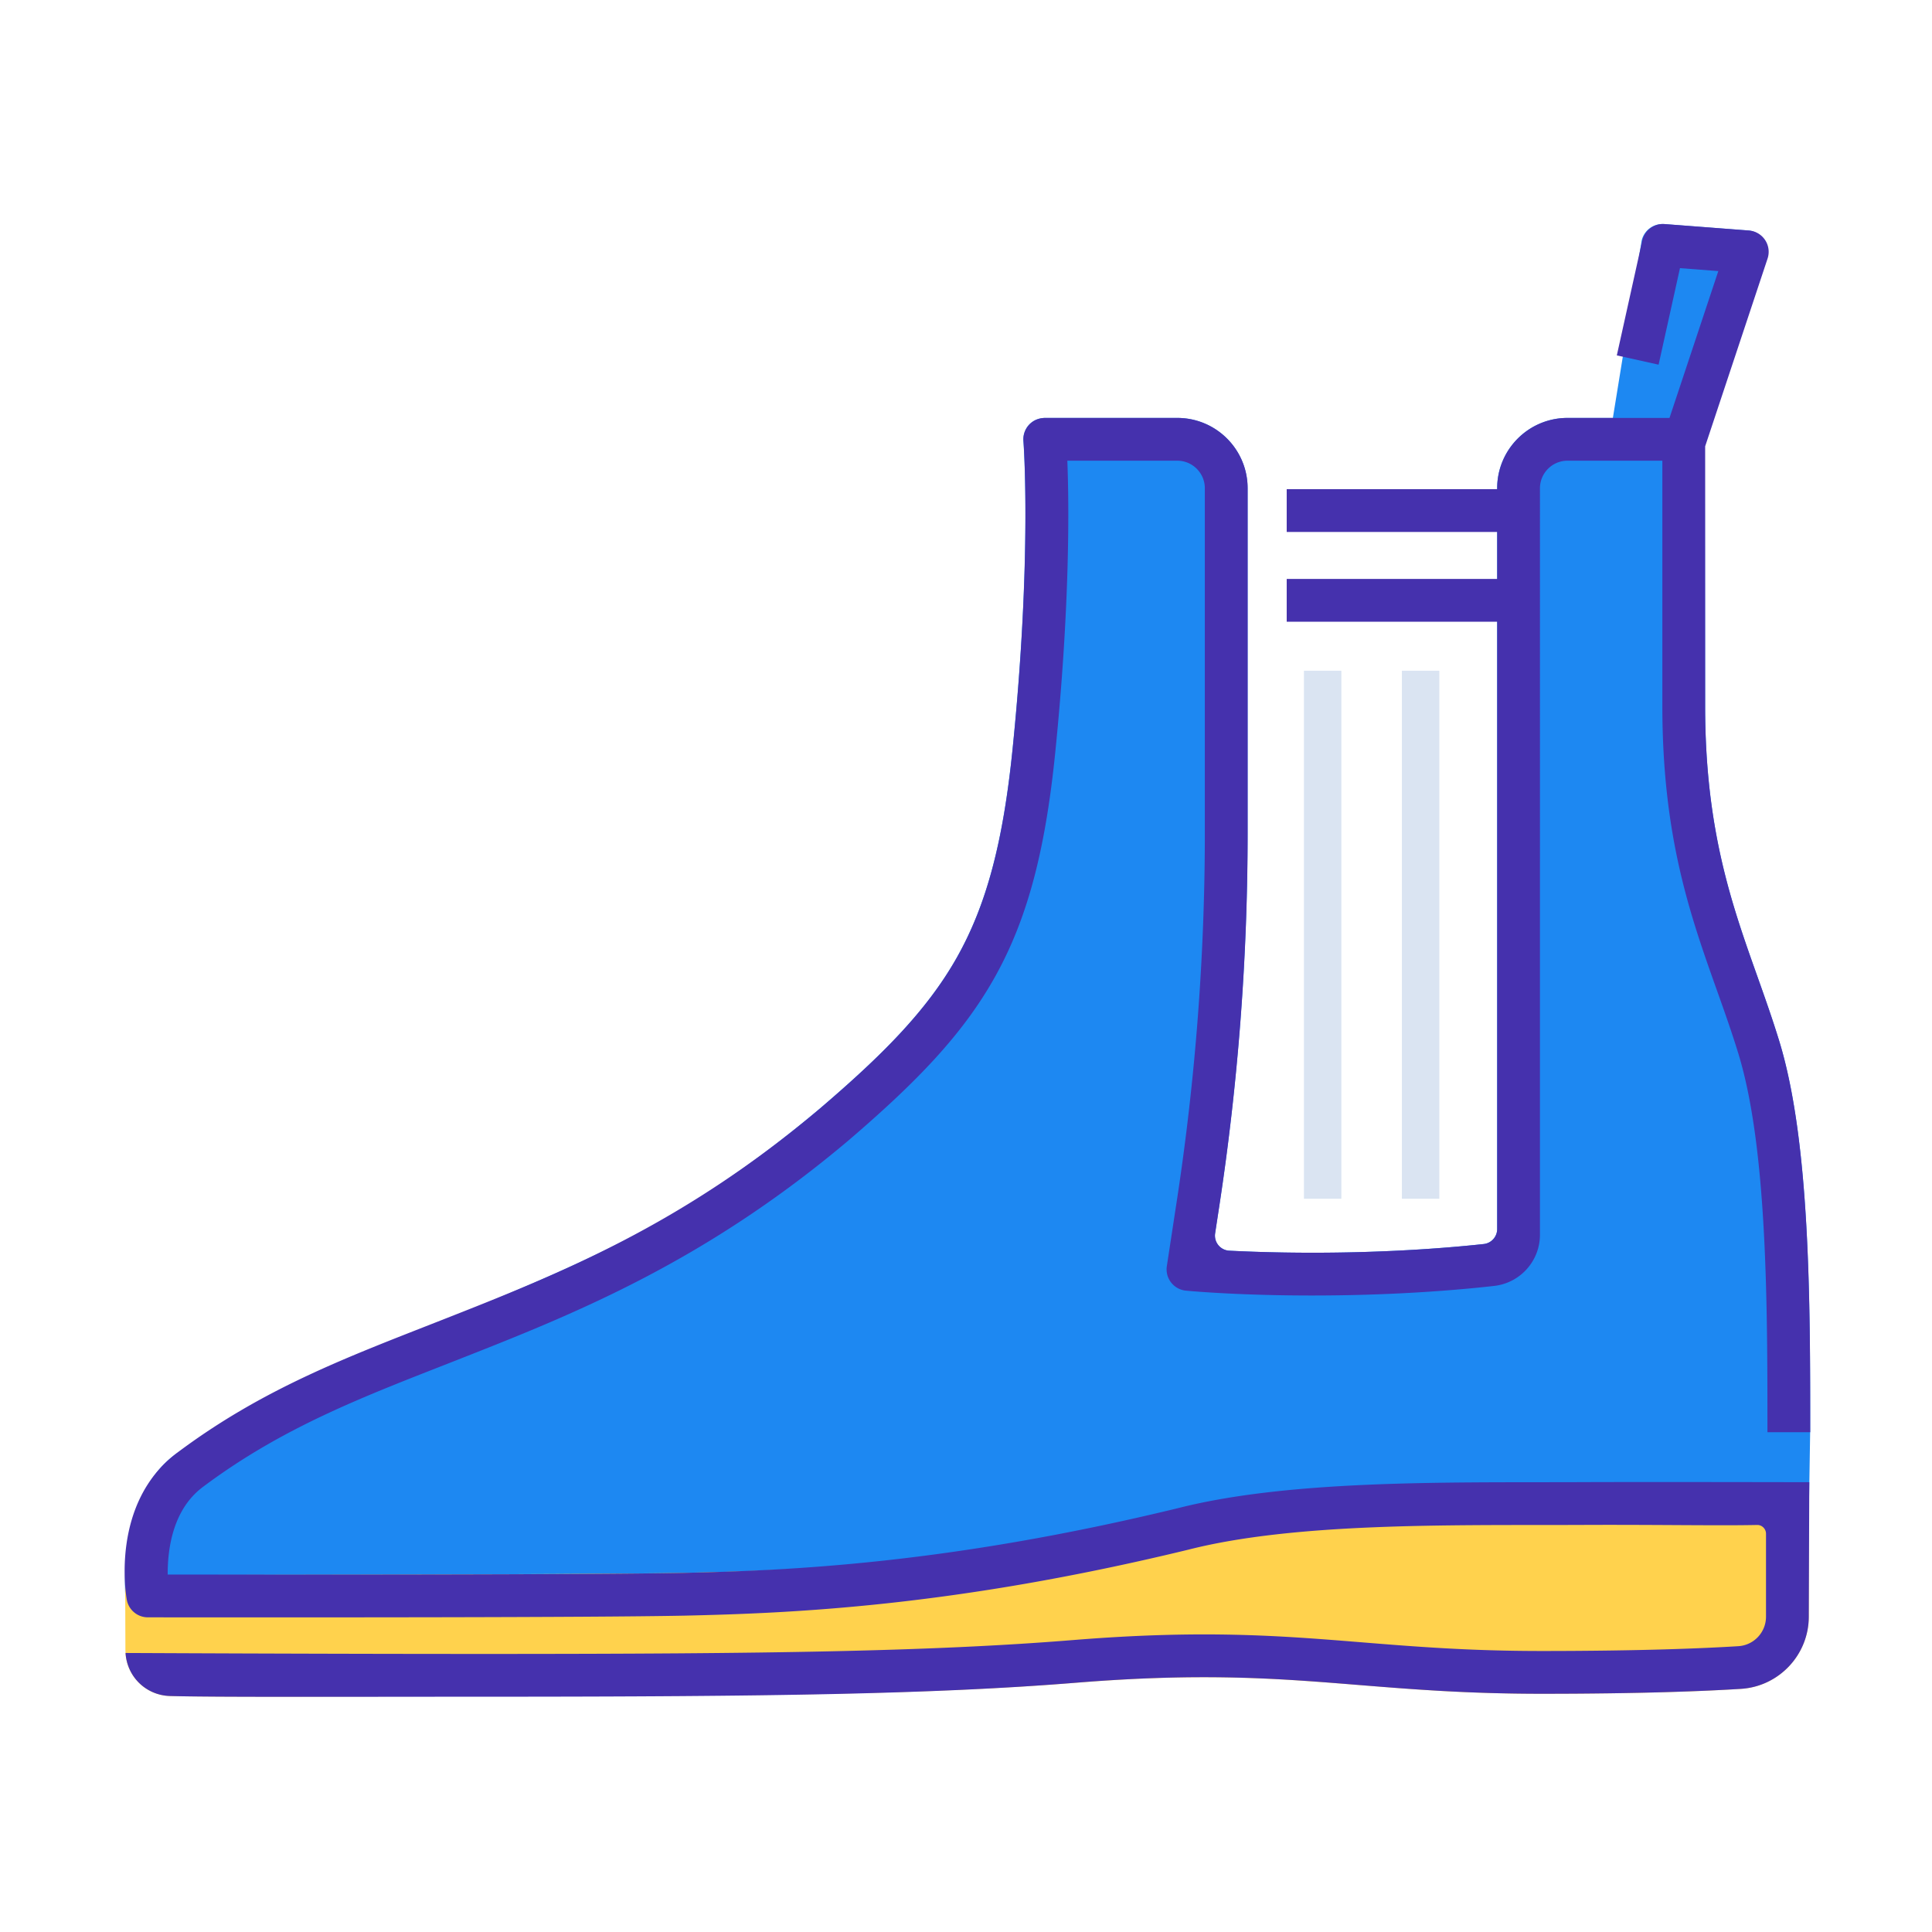 <?xml version="1.0" standalone="no"?><!DOCTYPE svg PUBLIC "-//W3C//DTD SVG 1.1//EN" "http://www.w3.org/Graphics/SVG/1.1/DTD/svg11.dtd"><svg class="icon" width="200px" height="200.00px" viewBox="0 0 1024 1024" version="1.1" xmlns="http://www.w3.org/2000/svg"><path d="M943.05 551.88c-3.63-11.85-7.71-23.34-11.66-34.46-13.59-38.24-27.65-77.78-27.65-143.38l-0.17-137.83 32.96-99.16c1.1-3.31 0.62-6.95-1.32-9.85s-5.1-4.76-8.58-5.03l-44.6-3.41a11.34 11.34 0 0 0-11.94 8.85l-15.23 93.9H830.8c-20.6 0-37.29 16.7-37.29 37.29v392.61c0 4.08-3.07 7.51-7.13 7.95-15.13 1.64-38.41 3.6-67.79 4.33-27.93 0.69-51.42-0.01-67.07-0.8-4.73-0.24-8.21-4.51-7.5-9.2l2.23-14.63c9.95-65.17 14.99-131.64 14.99-197.55V258.8c0-20.6-16.7-37.29-37.29-37.29h-69.9c-2.39 0-4.78 0.63-6.75 1.99-3.4 2.34-5.2 6.27-4.88 10.25 0.05 0.6 4.64 60.74-5.73 163.04-5.04 49.74-13.87 82.83-29.52 110.64-16.2 28.79-40.7 52.82-72.44 79.97-74.15 62.51-126.33 81.73-198.97 112.49-48.26 20.44-94.51 37.94-141.62 70.11-31.96 21.83-27.91 75.83-27.55 77.85 0.95 5.42 5.66 9.37 11.16 9.37l14.93 0.01c71.27 0.04 218.72 0.1 269.32-0.89h0.19c56.76-1.28 142.53-3.21 267.42-33.52l0.13-0.03c56.37-14.39 138.06-14.63 203.7-14.83l113.5-0.9c6.52-0.05 11.8-5.29 11.9-11.81l0.58-36.17c0.02-68.46 0.02-153.68-16.37-207.2z" fill="#1D88F2" /><path d="M66.47 874.63c0 13.24 10.37 23.91 23.6 24.3 23.09 0.67 101.97 0.09 174.37 0.09 139.79-0.06 229.62-0.96 305.88-7.13 67.48-5.46 107.42-2.23 149.7 1.19 28.36 2.29 57.69 4.66 96.95 4.66 52.98 0 86.74-1.41 105.74-2.6 20.16-1.26 35.96-18.07 35.96-38.26v-42.86c0-15.41-12.45-27.93-27.86-28-26.39-0.12-65.43-0.27-89.2-0.19l-8.23 0.03c-66.87 0.2-150.07-0.12-209.17 14.94-122.47 29.71-206.75 31.61-262.52 32.87h-0.15c-50.33 0.98-295.21 1.14-295.21 1.14l0.14 39.82z" fill="#FFD24D" /><path d="M743.03 355.5h19.84v279.85h-19.84zM691.11 355.5h19.84v279.85h-19.84z" fill="#DAE4F2" /><path d="M681.98 259.27h129.95v22.68H681.98zM681.98 306.85h129.95v22.68H681.98z" fill="#4531AD" /><path d="M958.96 785.6s-78.84-0.18-117.34-0.05l-8.23 0.03c-66.87 0.2-150.07-1.26-209.17 13.81-122.47 29.71-206.75 33.03-262.52 34.28h-0.15c-50.33 0.98-197.06 0.91-268.26 0.88h-4.41c-0.05-11.95 1.99-33.94 18.61-46.4 43.18-32.38 87.02-48.54 134.33-67.15 61.2-24.07 130.56-51.35 207.62-116.31 71.92-61.54 99.33-101.85 109.84-205.61 7.97-78.69 7.33-132.17 6.43-154.9h58.26c8.07 0 14.62 6.54 14.62 14.62v182.7c0 64.78-4.96 130.09-14.73 194.13l-5.41 35.44c-0.47 3.08 0.35 6.22 2.26 8.68 1.92 2.46 4.76 4.02 7.86 4.32 1.52 0.15 37.9 3.58 90.6 2.28 32.23-0.79 57.37-3.05 72.79-4.79 13.82-1.57 24.25-13.25 24.25-27.16V258.8c0-8.07 6.54-14.62 14.62-14.62h50.25v129.85c0 69.51 14.72 110.93 28.96 150.98 4.05 11.38 7.87 22.13 11.35 33.5 15.39 50.28 15.39 133.61 15.39 200.58h22.68c0-68.47 0-153.69-16.38-207.21-3.63-11.85-7.71-23.34-11.66-34.46-13.59-38.24-27.65-77.78-27.65-143.38V236.55l33.08-99.5c1.1-3.31 0.62-6.95-1.32-9.85s-5.1-4.76-8.58-5.03l-44.6-3.41a11.34 11.34 0 0 0-11.94 8.85l-13.46 60.76 22.14 4.91 11.33-51.16 20.32 1.56-25.87 77.83h-54.03c-20.6 0-37.29 16.7-37.29 37.29v392.61c0 4.08-3.07 7.51-7.13 7.95-15.13 1.64-38.41 3.6-67.79 4.33-27.93 0.69-51.42-0.01-67.07-0.8-4.73-0.24-8.21-4.51-7.5-9.2l2.23-14.63c9.95-65.17 14.99-131.64 14.99-197.55V258.8c0-20.6-16.7-37.29-37.29-37.29h-69.9c-2.39 0-4.78 0.63-6.75 1.99-3.4 2.34-5.2 6.27-4.88 10.25 0.05 0.6 4.64 60.74-5.73 163.04-5.04 49.74-13.87 82.83-29.52 110.64-16.2 28.79-40.7 52.82-72.44 79.97-74.15 62.51-138.76 87.92-201.24 112.49-48.78 19.18-94 35.89-139.63 70.11-35.57 26.67-27.06 75.83-26.7 77.85 0.95 5.42 5.66 9.37 11.16 9.37l14.93 0.01c71.27 0.04 218.15 0.1 268.75-0.89h0.19c56.76-1.28 142.53-4.63 267.42-34.93l0.13-0.03c56.37-14.39 138.06-12.93 203.7-13.12l8.24-0.03c38.68-0.13 70.05 0.47 89.55 0.04 1.71-0.06 2.83 0.81 3.35 1.32s1.4 1.63 1.4 3.34v43.95c0 8.27-6.42 15.12-14.67 15.63-18.67 1.16-51.93 2.55-104.35 2.55-38.35 0-67.21-2.33-95.12-4.59-43.22-3.49-84.05-6.79-153.35-1.19-75.79 6.13-165.07 7.28-304.06 7.34-96.68 0.03-197.92-0.53-197.92-0.5 0.75 12.54 10.82 22.43 23.55 22.8 23.09 0.67 93.53 0.37 174.37 0.37 139.79-0.06 229.62-1.24 305.88-7.41 67.48-5.46 107.42-2.23 149.7 1.19 28.36 2.29 57.69 4.66 96.95 4.66 52.98 0 86.74-1.41 105.74-2.6 20.16-1.26 35.96-18.07 35.96-38.26l0.26-71.27z" fill="#4531AD" /></svg>